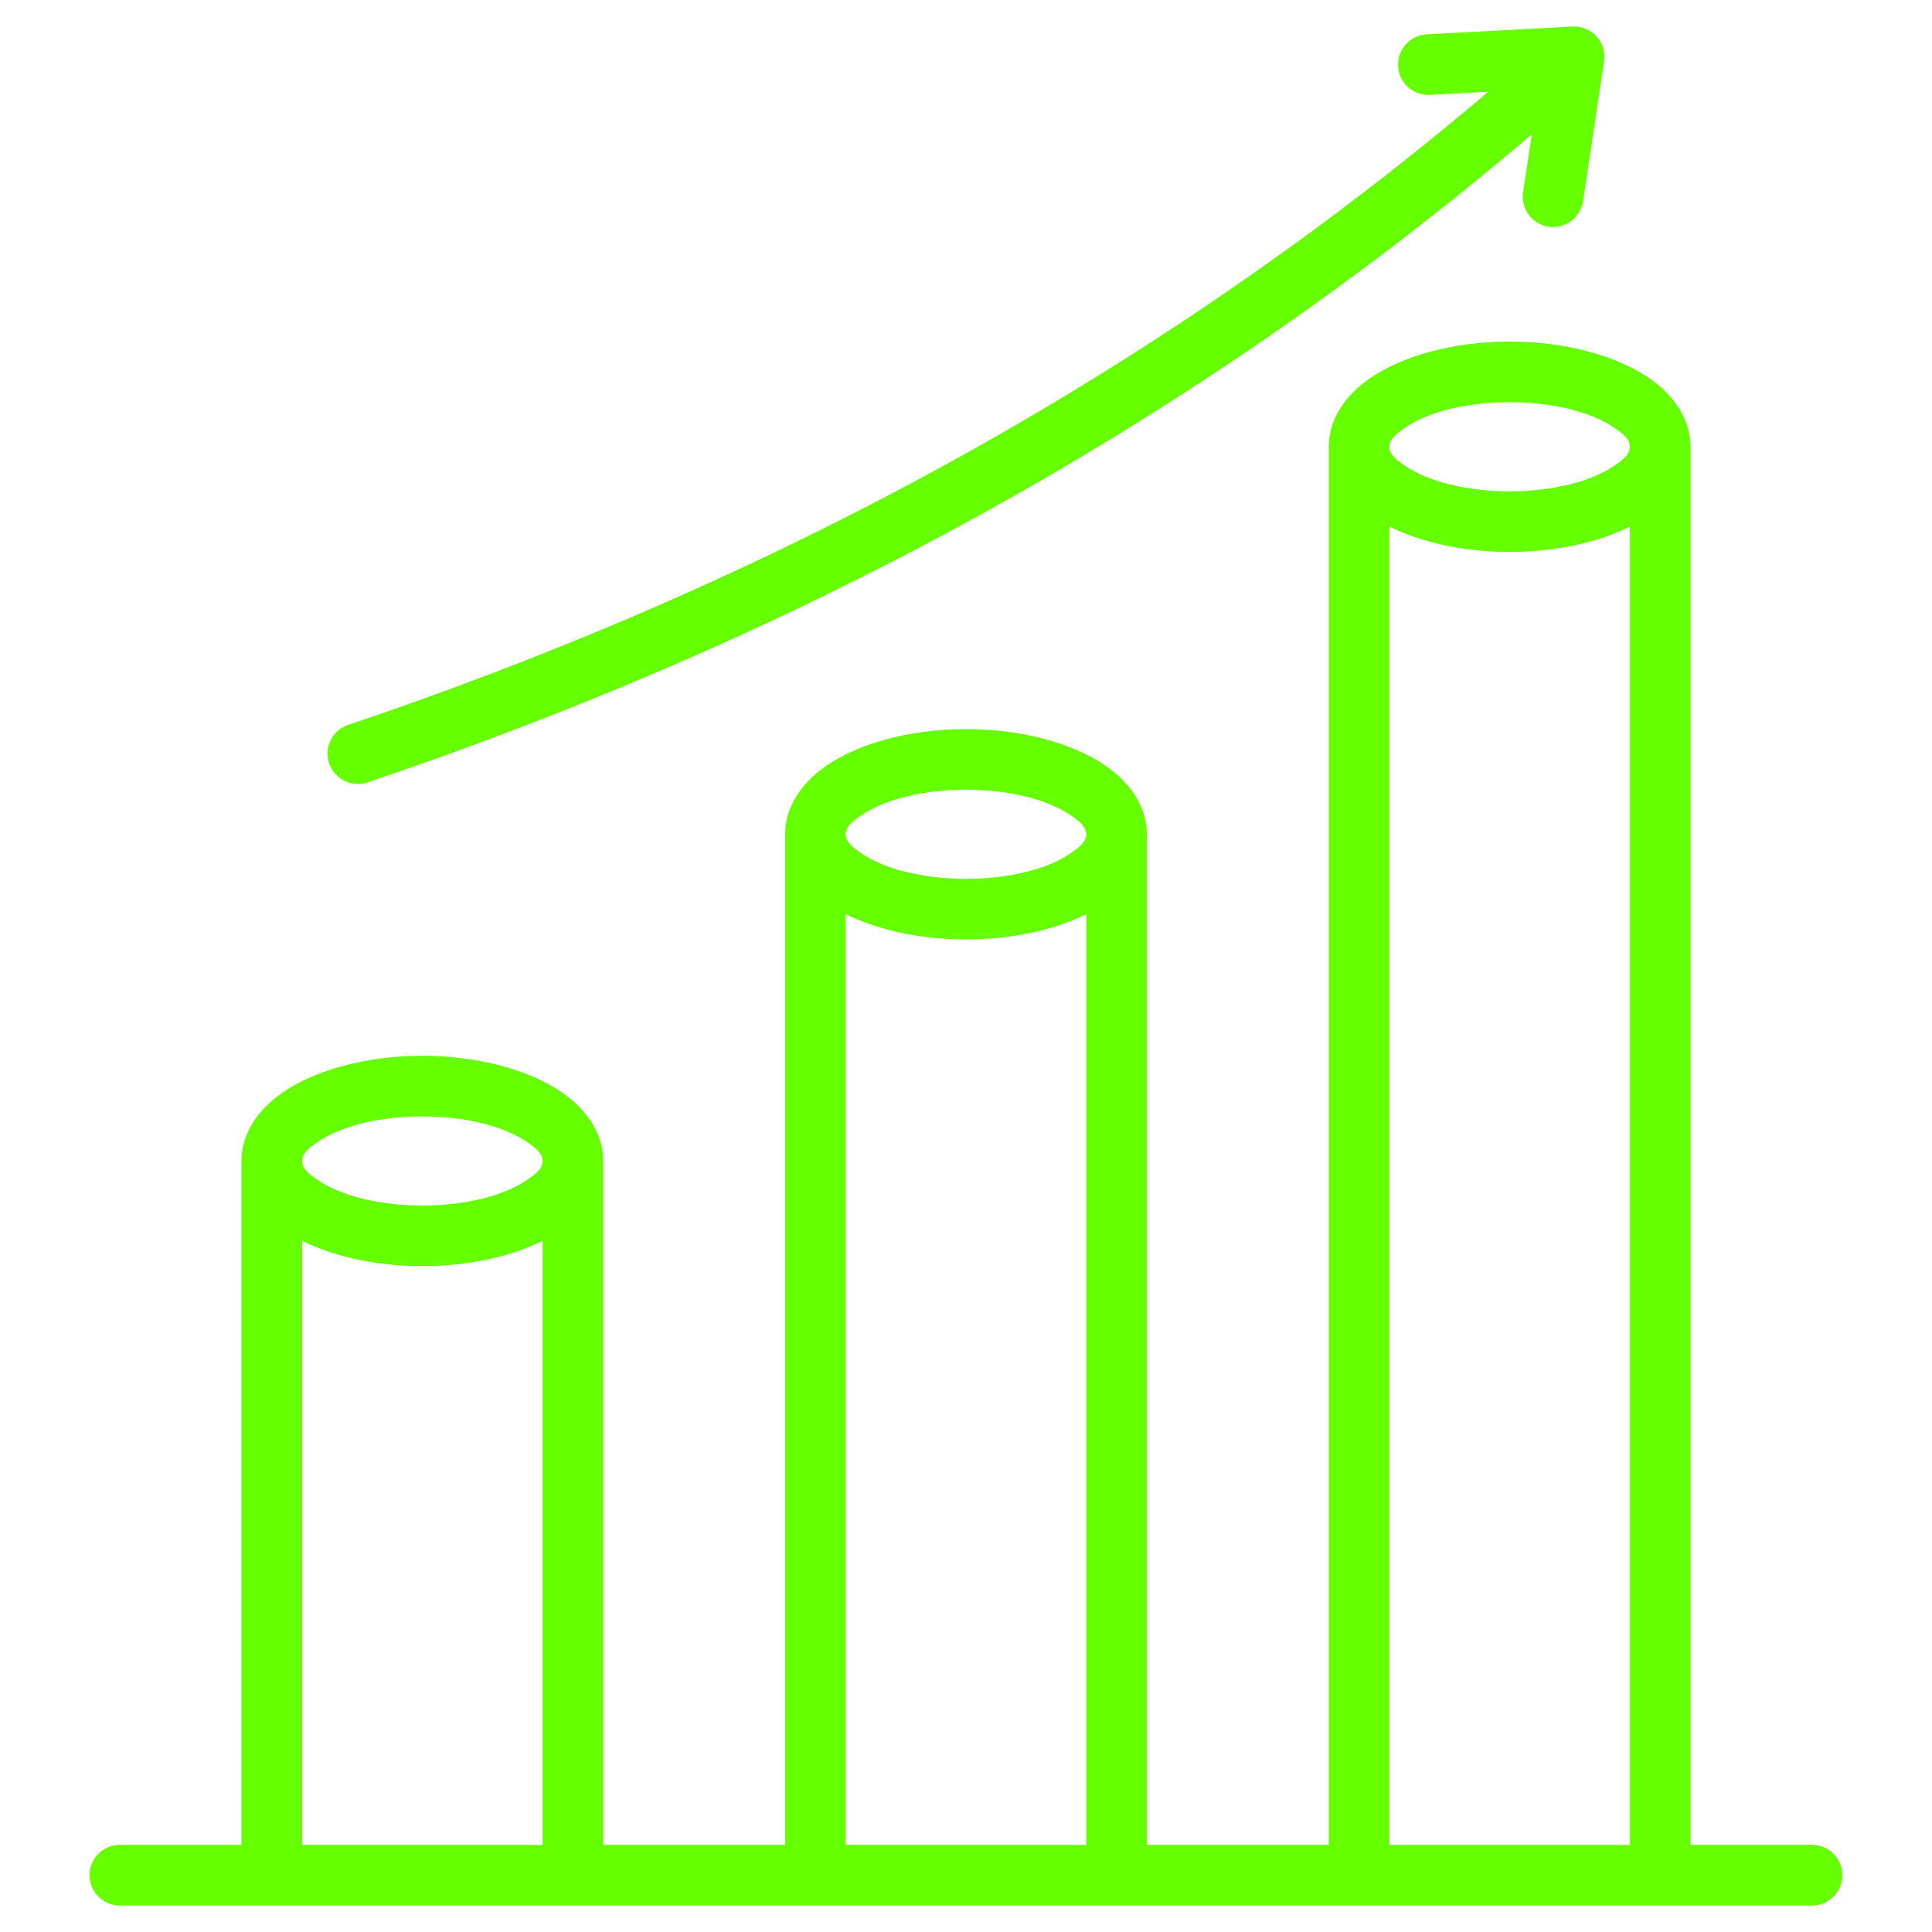 <svg width="40" height="40" viewBox="0 0 40 40" fill="none" xmlns="http://www.w3.org/2000/svg">
<path fill-rule="evenodd" clip-rule="evenodd" d="M35.001 38.196H37.518C37.864 38.196 38.145 38.477 38.145 38.823C38.145 39.17 37.864 39.451 37.518 39.451H2.483C2.137 39.451 1.855 39.17 1.855 38.823C1.855 38.477 2.137 38.196 2.483 38.196H5V24.113H5.002C5 24.087 5 24.062 5 24.036C5 23.511 5.296 22.996 5.877 22.602C6.525 22.163 7.566 21.859 8.745 21.859C9.924 21.859 10.965 22.163 11.613 22.602C12.194 22.996 12.49 23.511 12.49 24.036C12.49 24.062 12.489 24.087 12.488 24.113H12.49V38.196H16.255V17.273C16.255 16.747 16.552 16.232 17.132 15.838C17.78 15.399 18.822 15.095 20 15.095C21.179 15.095 22.22 15.399 22.868 15.838C23.449 16.232 23.745 16.747 23.745 17.273V38.196H27.511V9.249C27.511 8.724 27.807 8.209 28.388 7.815C29.036 7.376 30.077 7.072 31.256 7.072C32.435 7.072 33.476 7.376 34.124 7.815C34.705 8.209 35.001 8.724 35.001 9.249V38.196ZM6.255 38.196H11.235V25.689C10.594 26.008 9.716 26.214 8.745 26.214C7.774 26.214 6.896 26.008 6.255 25.689V38.196ZM17.51 38.196H22.491V18.926C21.849 19.244 20.971 19.45 20 19.45C19.029 19.45 18.151 19.244 17.51 18.926V38.196ZM28.766 38.196H33.746V10.902C33.105 11.221 32.227 11.427 31.256 11.427C30.285 11.427 29.407 11.221 28.766 10.902V38.196ZM22.491 17.273C22.491 17.112 22.341 16.997 22.164 16.877C21.677 16.547 20.887 16.35 20 16.35C19.114 16.35 18.324 16.547 17.837 16.877C17.659 16.997 17.51 17.112 17.51 17.273C17.51 17.433 17.659 17.548 17.837 17.669C18.324 17.999 19.114 18.195 20 18.195C20.887 18.195 21.677 17.999 22.164 17.669C22.341 17.548 22.491 17.433 22.491 17.273ZM33.746 9.249C33.746 9.089 33.597 8.974 33.42 8.854C32.932 8.523 32.142 8.327 31.256 8.327C30.37 8.327 29.579 8.523 29.092 8.854C28.915 8.974 28.766 9.089 28.766 9.249C28.766 9.41 28.915 9.525 29.092 9.645C29.579 9.975 30.37 10.172 31.256 10.172C32.142 10.172 32.932 9.975 33.42 9.645C33.597 9.525 33.746 9.41 33.746 9.249ZM8.745 23.114C7.859 23.114 7.068 23.31 6.581 23.641C6.404 23.761 6.255 23.876 6.255 24.036C6.255 24.197 6.404 24.312 6.581 24.432C7.068 24.762 7.859 24.959 8.745 24.959C9.631 24.959 10.421 24.762 10.909 24.432C11.086 24.312 11.235 24.197 11.235 24.036C11.235 23.876 11.086 23.761 10.909 23.641C10.421 23.31 9.631 23.114 8.745 23.114ZM31.716 2.779C24.012 9.357 15.582 13.512 7.61 16.198C7.282 16.308 6.926 16.132 6.815 15.803C6.705 15.475 6.881 15.119 7.209 15.009C15.013 12.379 23.266 8.32 30.813 1.9L29.607 1.964C29.441 1.973 29.278 1.915 29.154 1.804C29.03 1.693 28.956 1.537 28.947 1.371C28.938 1.205 28.996 1.042 29.107 0.918C29.218 0.794 29.374 0.72 29.54 0.711L32.557 0.55C32.65 0.545 32.743 0.561 32.83 0.596C32.916 0.631 32.993 0.685 33.055 0.754C33.118 0.823 33.164 0.905 33.191 0.994C33.218 1.083 33.225 1.177 33.211 1.27L32.776 4.166C32.751 4.331 32.662 4.479 32.528 4.578C32.395 4.676 32.227 4.718 32.062 4.694C31.898 4.669 31.75 4.58 31.651 4.446C31.552 4.312 31.511 4.144 31.535 3.98L31.716 2.779Z" fill="#65FF00"/>
</svg>
